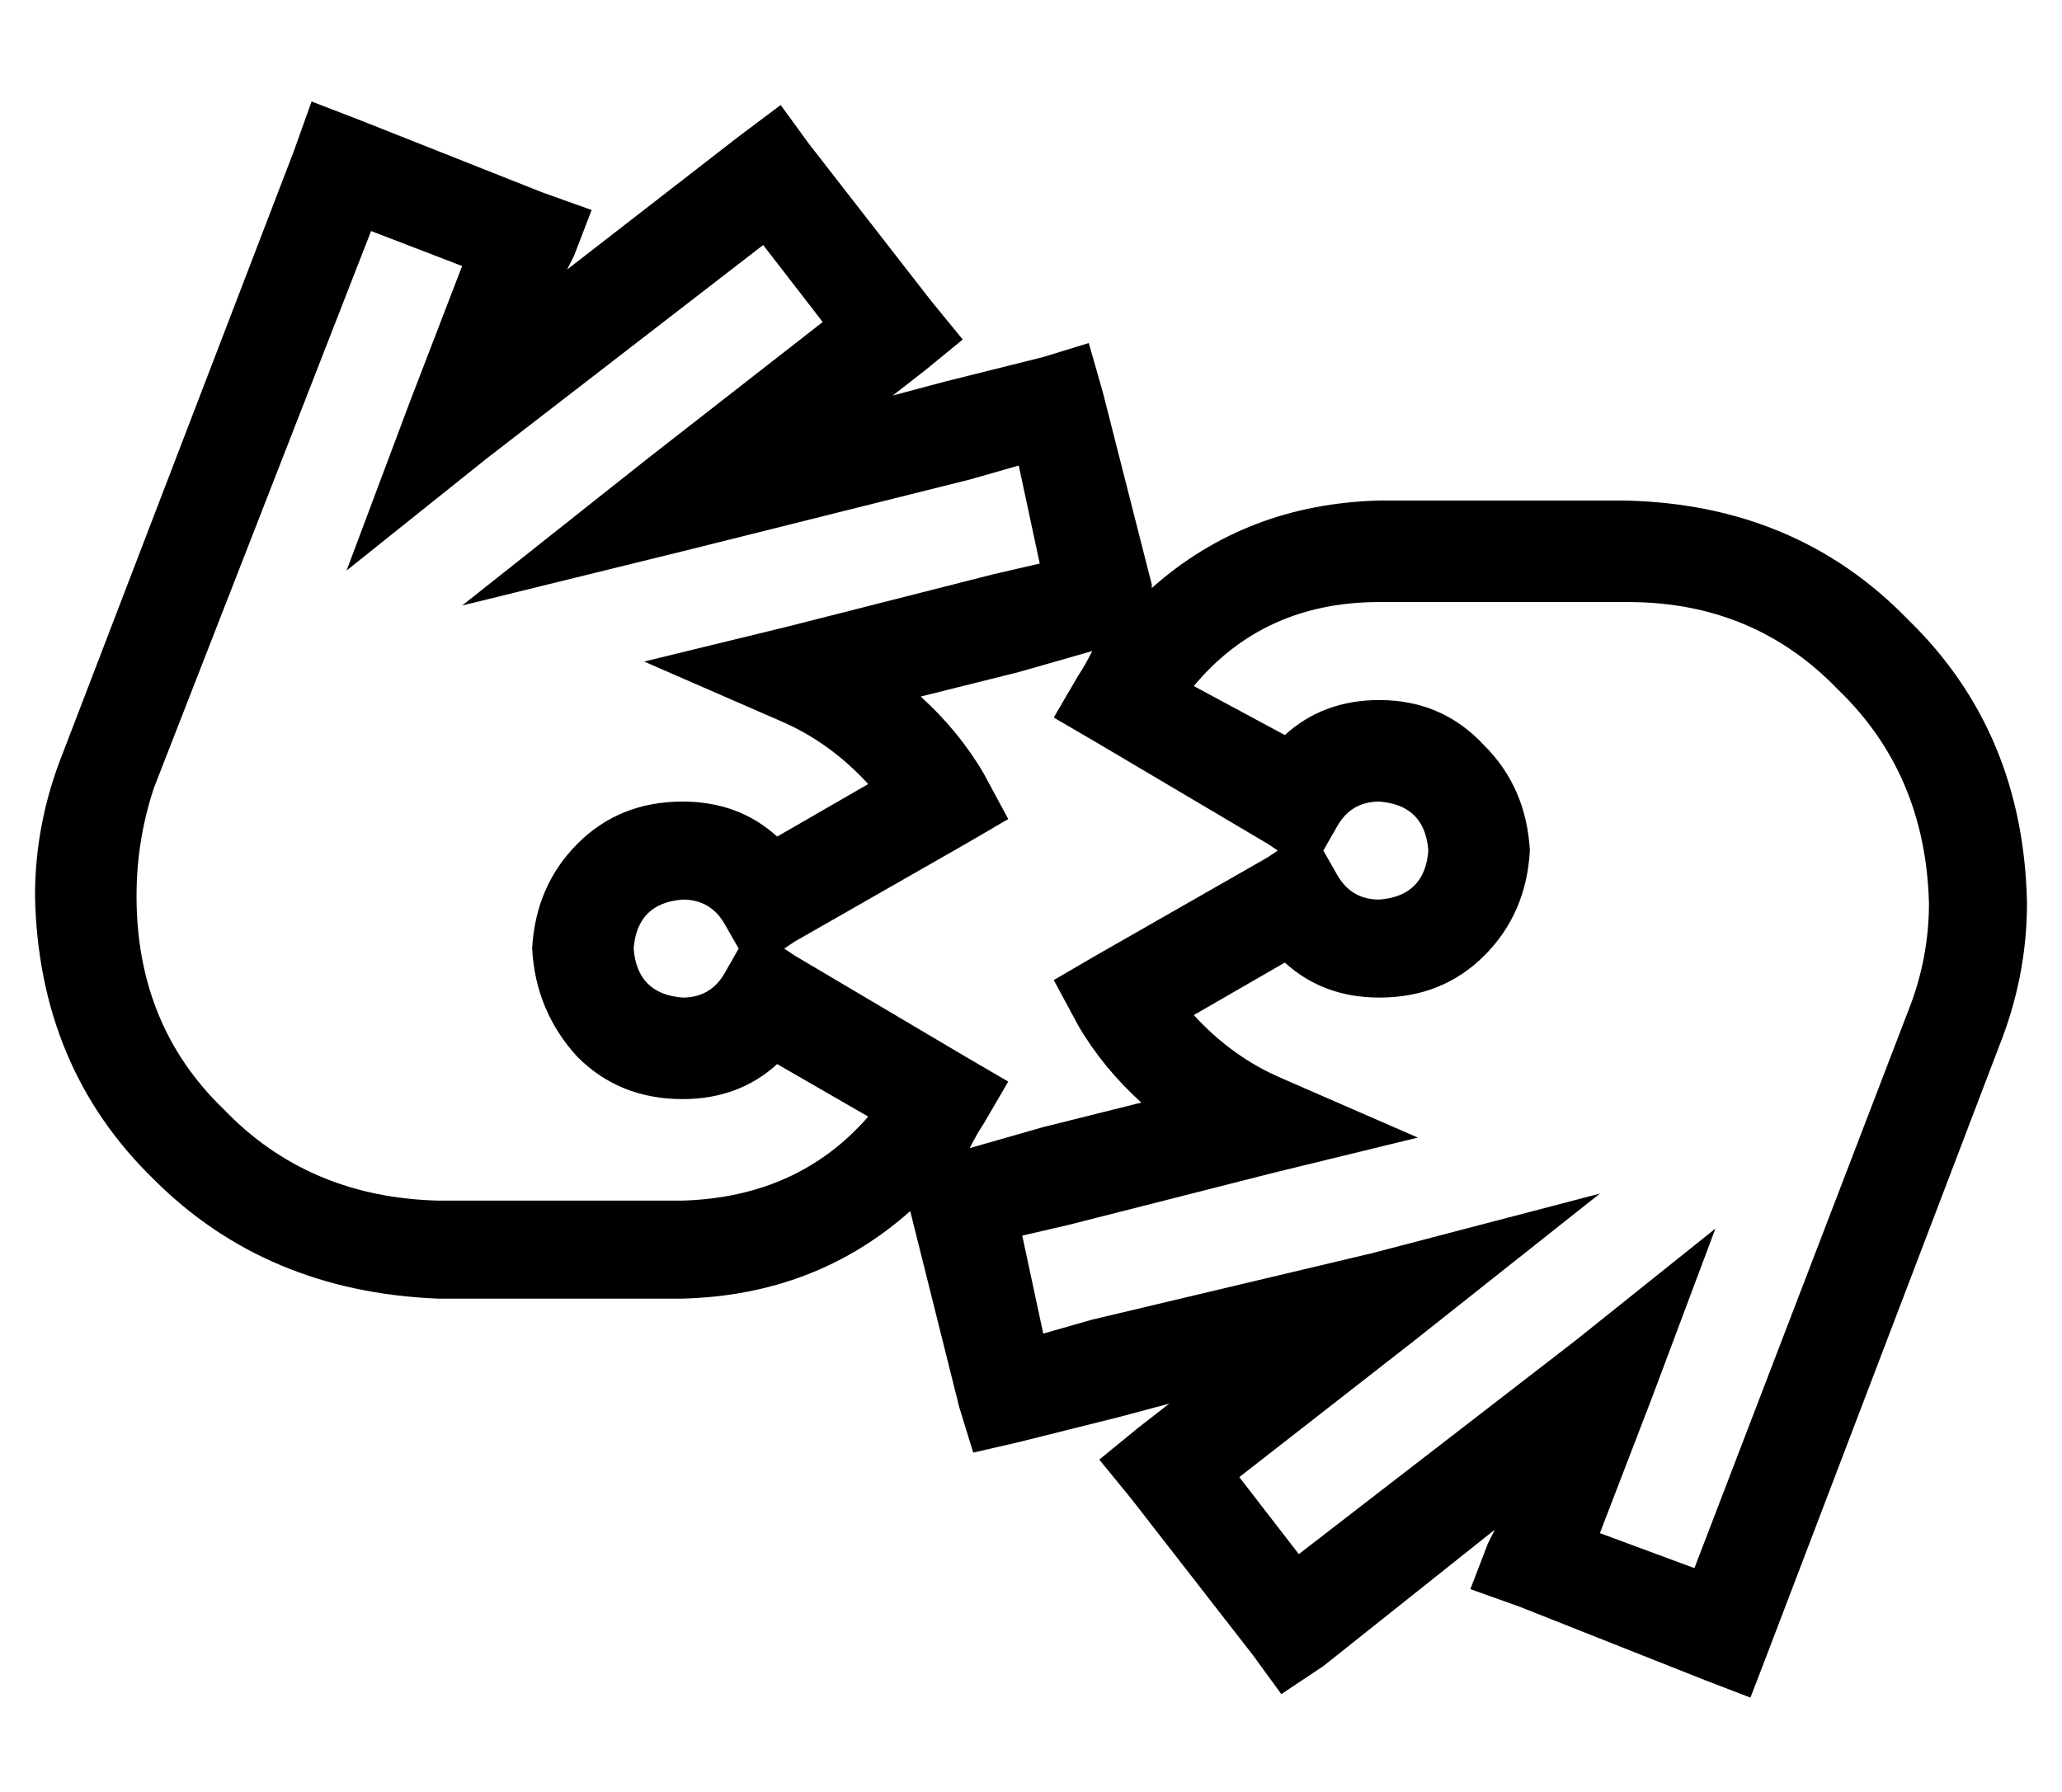 <?xml version="1.0" standalone="no"?>
<!DOCTYPE svg PUBLIC "-//W3C//DTD SVG 1.1//EN" "http://www.w3.org/Graphics/SVG/1.1/DTD/svg11.dtd" >
<svg xmlns="http://www.w3.org/2000/svg" xmlns:xlink="http://www.w3.org/1999/xlink" version="1.1" viewBox="-10 -40 589 512">
   <path fill="currentColor"
d="M92 -6l-13 -5l13 5l-13 -5l-5 14v0l-66 172v0q-8 20 -8 41q1 49 34 81q32 32 81 34h70v0q38 -1 65 -25v0v0l14 56v0l4 13v0l13 -3v0l28 -7v0l15 -4v0l-9 7v0l-11 9v0l9 11v0l35 45v0l8 11v0l12 -8v0l49 -39v0l-2 4v0l-5 13v0l14 5v0l53 21v0l13 5v0l5 -13v0l66 -173v0
q8 -20 8 -41q-1 -49 -34 -81q-32 -33 -81 -34h-70v0q-38 1 -65 25v-1v0l-14 -55v0l-4 -14v0l-13 4v0l-28 7v0l-15 4v0l9 -7v0l11 -9v0l-9 -11v0l-35 -45v0l-8 -11v0l-12 9v0l-49 38v0l2 -4v0l5 -13v0l-14 -5v0l-53 -21v0zM302 146q-2 4 -4 7l-7 12v0l12 7v0l49 29v0l3 2v0
l-3 2v0l-49 28v0l-12 7v0l7 13v0q7 12 18 22l-28 7v0l-21 6v0q2 -4 4 -7l7 -12v0l-12 -7v0l-49 -29v0l-3 -2v0l3 -2v0l49 -28v0l12 -7v0l-7 -13v0q-7 -12 -18 -22l28 -7v0l21 -6v0zM197 224l4 7l-4 -7l4 7l-4 7v0q-4 7 -12 7q-13 -1 -14 -14q1 -13 14 -14q8 0 12 7v0z
M34 185l62 -159l-62 159l62 -159l26 10v0l-15 39v0l-18 48v0l40 -32v0l79 -61v0l17 22v0l-50 39v0l-53 42v0l65 -16v0l80 -20v0l14 -4v0l6 28v0l-13 3v0l-59 15v0l-41 10v0l39 17v0q14 6 25 18l-26 15v0q-11 -10 -27 -10q-18 0 -30 12t-13 30q1 18 13 31q12 12 30 12
q16 0 27 -10l26 15v0q-20 23 -53 24h-70v0q-37 -1 -61 -26q-25 -24 -25 -61q0 -16 5 -31v0zM372 210l-4 -7l4 7l-4 -7l4 -7v0q4 -7 12 -7q13 1 14 14q-1 13 -14 14q-8 0 -12 -7v0zM535 249l-61 159l61 -159l-61 159l-27 -10v0l15 -39v0l18 -48v0l-40 32v0l-79 61v0l-17 -22
v0l50 -39v0l53 -42v0l-65 17v0l-80 19v0l-14 4v0l-6 -28v0l13 -3v0l59 -15v0l41 -10v0l-39 -17v0q-14 -6 -25 -18l26 -15v0q11 10 27 10q18 0 30 -12t13 -30q-1 -18 -13 -30q-12 -13 -30 -13q-16 0 -27 10l-26 -14v0q20 -24 53 -24h71v0q36 0 60 25q25 24 26 61q0 16 -6 31
v0z" />
</svg>
